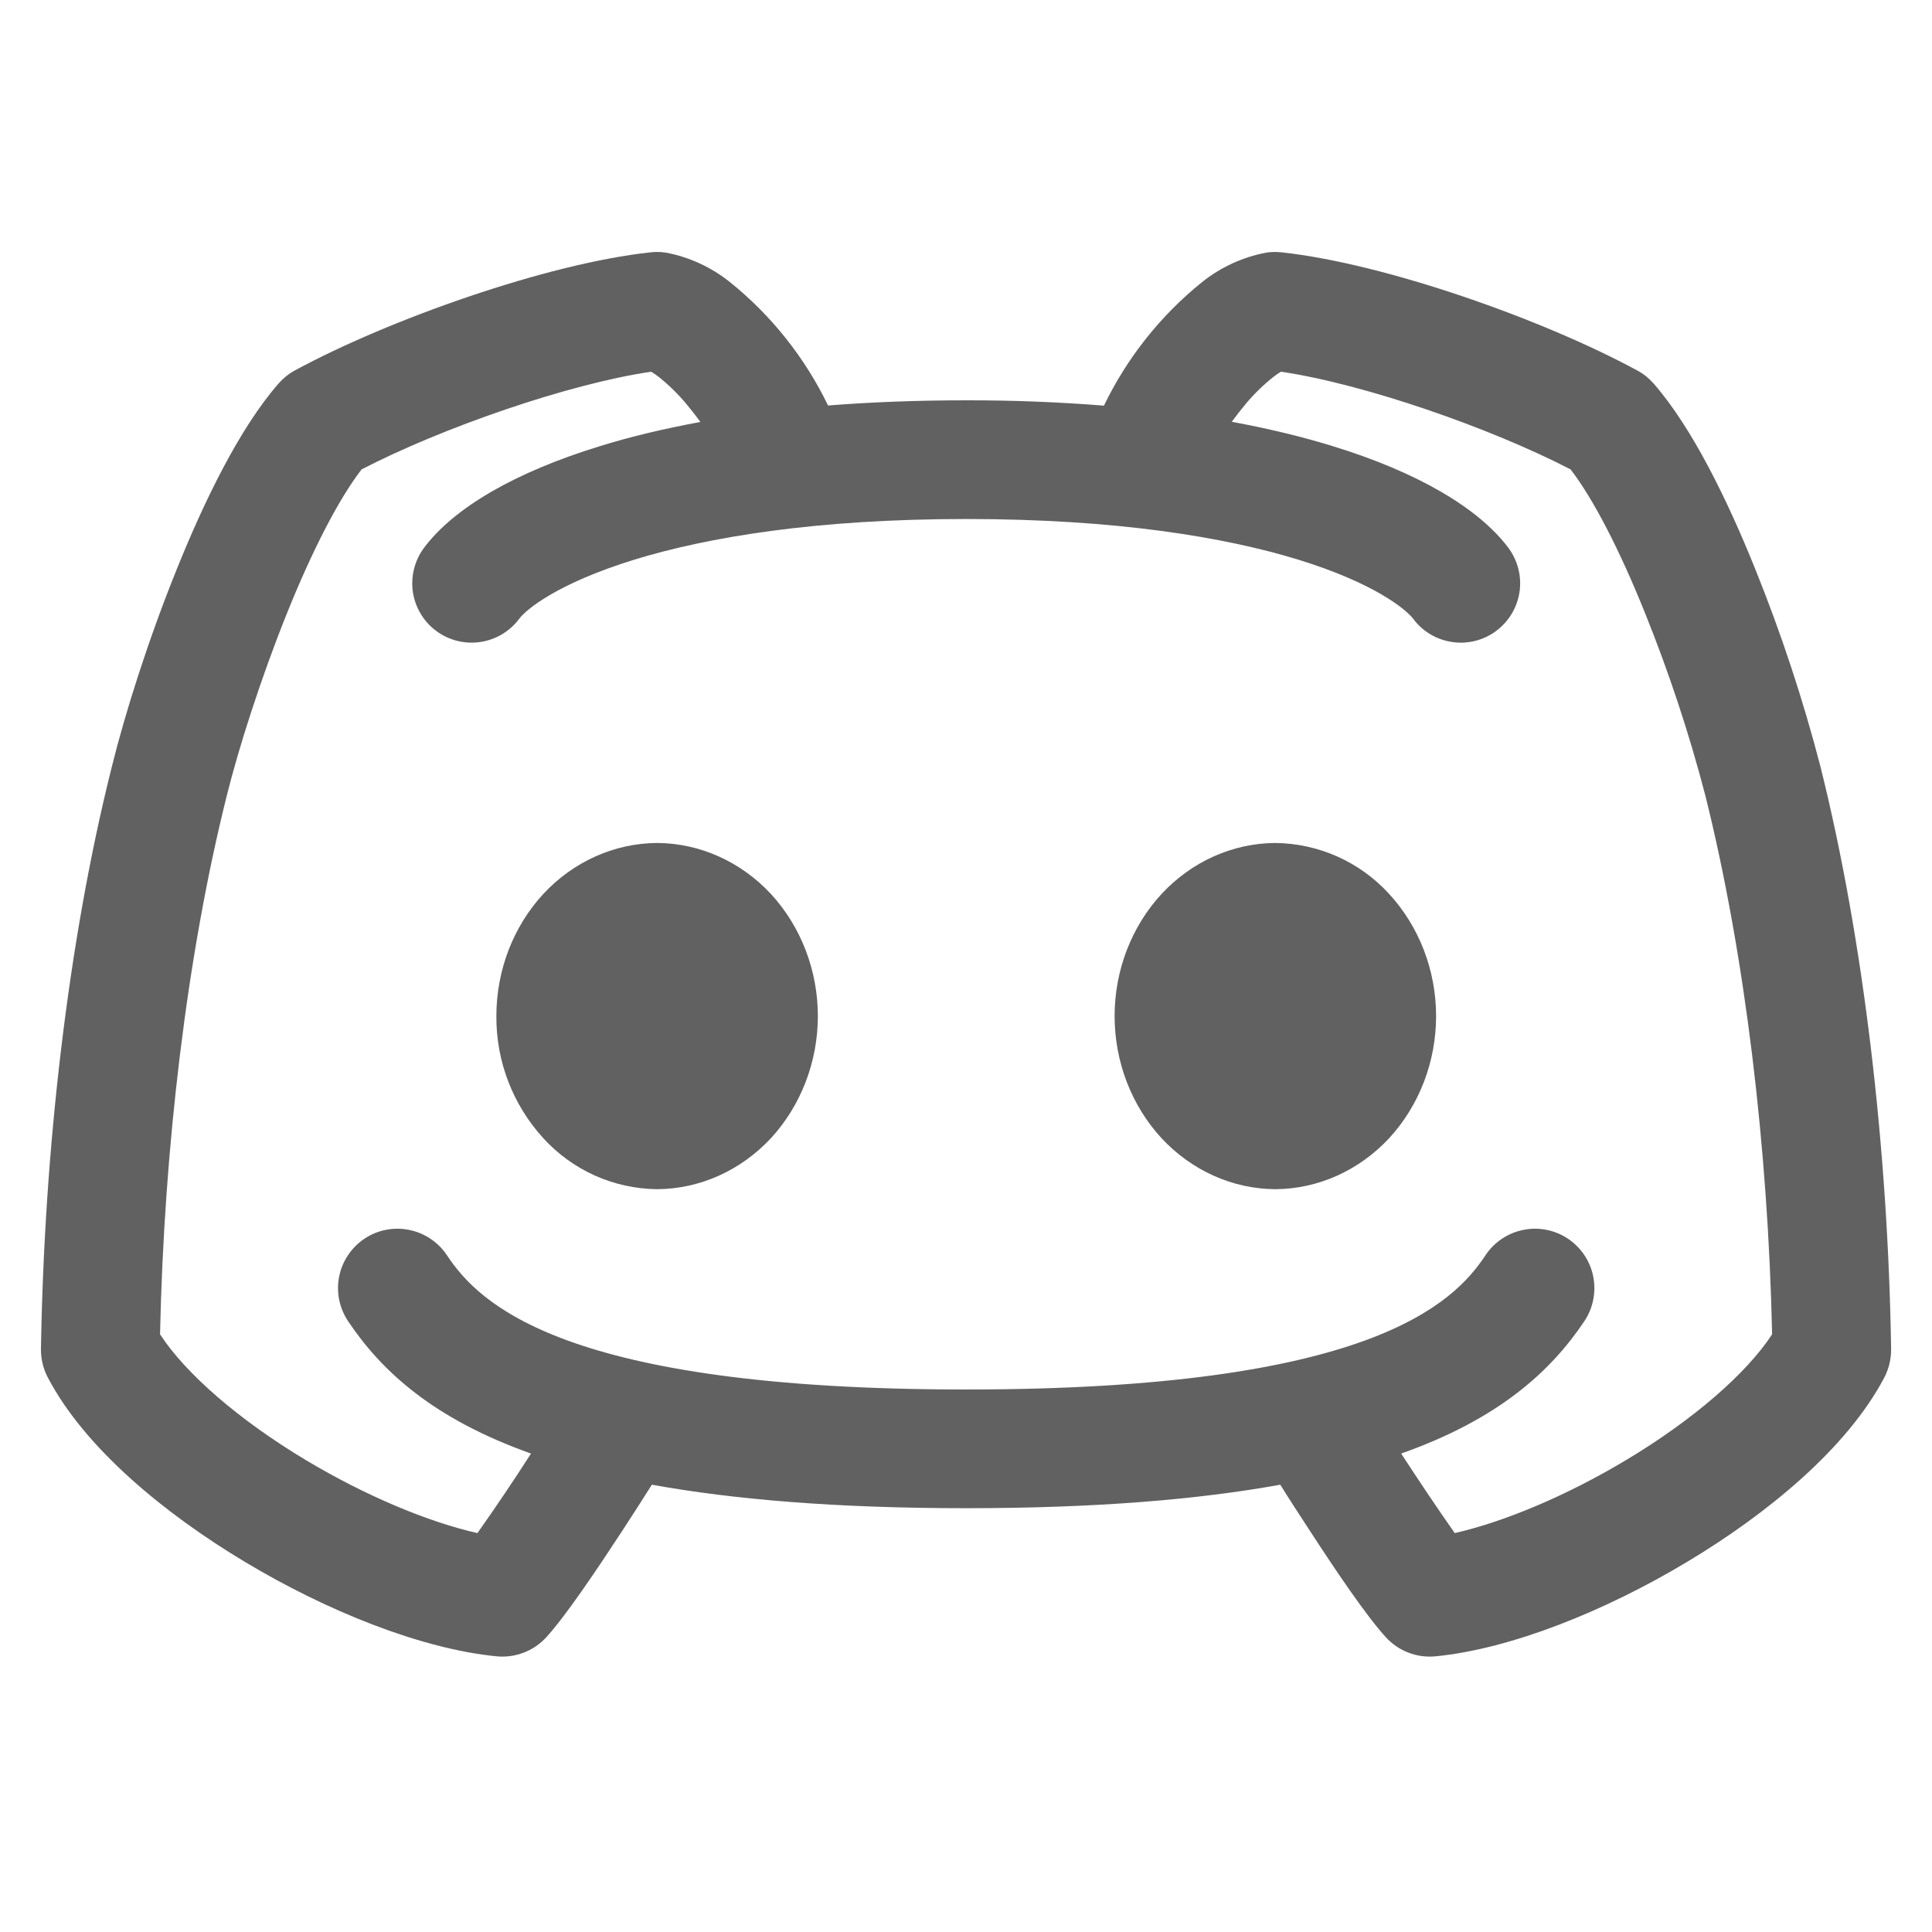 <svg width="25" height="25" viewBox="0 0 25 25" fill="none" xmlns="http://www.w3.org/2000/svg">
<g clip-path="url(#clip0_2_1228)">
<path fill-rule="evenodd" clip-rule="evenodd" d="M8.623 3.27C8.555 3.259 8.487 3.257 8.419 3.265C7.074 3.41 5.026 4.137 3.816 4.793C3.736 4.836 3.665 4.894 3.605 4.962C3.103 5.537 2.647 6.473 2.29 7.359C1.922 8.268 1.618 9.228 1.447 9.922C0.88 12.178 0.571 14.887 0.53 17.457C0.529 17.585 0.559 17.712 0.619 17.825C1.099 18.742 2.135 19.591 3.171 20.212C4.219 20.841 5.443 21.337 6.429 21.433C6.547 21.444 6.666 21.428 6.777 21.385C6.888 21.343 6.987 21.275 7.067 21.188C7.314 20.921 7.733 20.297 8.05 19.812C8.194 19.591 8.33 19.38 8.435 19.212C9.495 19.404 10.823 19.516 12.503 19.516C14.179 19.516 15.507 19.404 16.567 19.212C16.672 19.382 16.807 19.591 16.951 19.81C17.267 20.297 17.687 20.921 17.935 21.188C18.015 21.275 18.114 21.343 18.225 21.385C18.336 21.428 18.455 21.444 18.573 21.433C19.559 21.337 20.781 20.841 21.829 20.212C22.866 19.591 23.901 18.742 24.383 17.825C24.442 17.711 24.472 17.585 24.471 17.457C24.431 14.887 24.12 12.177 23.557 9.921C23.331 9.05 23.048 8.194 22.711 7.359C22.354 6.473 21.898 5.535 21.397 4.962C21.337 4.894 21.265 4.836 21.184 4.793C19.976 4.137 17.928 3.41 16.581 3.265C16.514 3.258 16.446 3.259 16.379 3.27C16.078 3.328 15.795 3.458 15.555 3.65C15.019 4.082 14.585 4.628 14.285 5.249C13.692 5.202 13.097 5.179 12.503 5.18C11.859 5.18 11.264 5.204 10.715 5.247C10.415 4.627 9.982 4.082 9.445 3.65C9.206 3.459 8.924 3.328 8.623 3.27ZM18.131 18.809C18.357 19.156 18.587 19.499 18.824 19.838C19.458 19.694 20.266 19.358 21.04 18.894C21.909 18.374 22.599 17.774 22.931 17.266C22.879 14.857 22.581 12.354 22.067 10.294C21.858 9.491 21.597 8.703 21.287 7.934C20.967 7.137 20.623 6.462 20.323 6.074C19.283 5.535 17.643 4.966 16.575 4.81C16.542 4.83 16.511 4.851 16.482 4.874C16.349 4.979 16.228 5.097 16.12 5.226C16.057 5.302 15.997 5.379 15.939 5.458C16.427 5.548 16.863 5.655 17.248 5.774C18.343 6.11 19.131 6.574 19.517 7.087C19.639 7.25 19.692 7.455 19.663 7.657C19.634 7.858 19.526 8.04 19.363 8.162C19.283 8.223 19.191 8.267 19.093 8.292C18.995 8.317 18.894 8.323 18.794 8.308C18.592 8.28 18.41 8.172 18.288 8.009C18.194 7.884 17.783 7.545 16.797 7.241C15.845 6.95 14.445 6.716 12.503 6.716C10.56 6.716 9.159 6.95 8.208 7.242C7.223 7.546 6.811 7.882 6.717 8.009C6.657 8.09 6.581 8.157 6.494 8.209C6.407 8.26 6.311 8.294 6.211 8.308C6.01 8.337 5.805 8.285 5.642 8.162C5.561 8.102 5.493 8.026 5.442 7.939C5.39 7.853 5.357 7.756 5.342 7.657C5.314 7.455 5.366 7.25 5.488 7.087C5.874 6.572 6.663 6.111 7.757 5.775C8.141 5.655 8.576 5.55 9.063 5.46C9.005 5.38 8.944 5.302 8.88 5.226C8.773 5.097 8.652 4.979 8.52 4.874C8.49 4.851 8.459 4.83 8.426 4.81C7.359 4.966 5.719 5.535 4.679 6.074C4.378 6.463 4.035 7.137 3.714 7.934C3.373 8.782 3.09 9.673 2.935 10.294C2.419 12.354 2.122 14.857 2.071 17.266C2.403 17.775 3.091 18.374 3.96 18.895C4.736 19.359 5.543 19.695 6.178 19.838C6.417 19.5 6.648 19.157 6.871 18.809C5.615 18.362 4.941 17.75 4.503 17.094C4.447 17.01 4.408 16.915 4.388 16.816C4.369 16.717 4.369 16.615 4.389 16.516C4.409 16.417 4.448 16.323 4.505 16.24C4.561 16.156 4.633 16.084 4.717 16.028C4.801 15.972 4.895 15.933 4.994 15.914C5.093 15.894 5.195 15.895 5.294 15.915C5.393 15.934 5.487 15.974 5.571 16.03C5.655 16.086 5.727 16.158 5.783 16.242C6.199 16.87 7.293 17.98 12.503 17.98C17.714 17.98 18.807 16.87 19.223 16.242C19.335 16.073 19.511 15.955 19.711 15.915C19.911 15.874 20.118 15.915 20.288 16.028C20.458 16.141 20.576 16.317 20.616 16.516C20.656 16.716 20.616 16.924 20.503 17.094C20.064 17.75 19.389 18.364 18.131 18.809ZM7.031 11.567C7.421 11.148 7.951 10.911 8.503 10.908C9.055 10.911 9.584 11.148 9.975 11.567C10.363 11.988 10.583 12.556 10.583 13.148C10.583 13.74 10.363 14.308 9.975 14.729C9.584 15.148 9.055 15.385 8.503 15.388C8.225 15.385 7.951 15.325 7.698 15.212C7.445 15.098 7.218 14.934 7.031 14.729C6.636 14.297 6.419 13.733 6.423 13.148C6.423 12.556 6.642 11.988 7.031 11.567ZM16.503 10.908C15.951 10.911 15.421 11.148 15.031 11.567C14.642 11.988 14.423 12.556 14.423 13.148C14.423 13.74 14.642 14.308 15.031 14.729C15.421 15.148 15.951 15.385 16.503 15.388C17.055 15.385 17.584 15.148 17.975 14.729C18.363 14.308 18.583 13.74 18.583 13.148C18.583 12.556 18.363 11.988 17.975 11.567C17.788 11.362 17.561 11.198 17.307 11.084C17.054 10.971 16.78 10.911 16.503 10.908Z" fill="#616161"/>
</g>
<defs>
<clipPath id="clip0_2_1228">
<rect width="24" height="24" fill="white" transform="translate(0.502 0.348)"/>
</clipPath>
</defs>
</svg>

